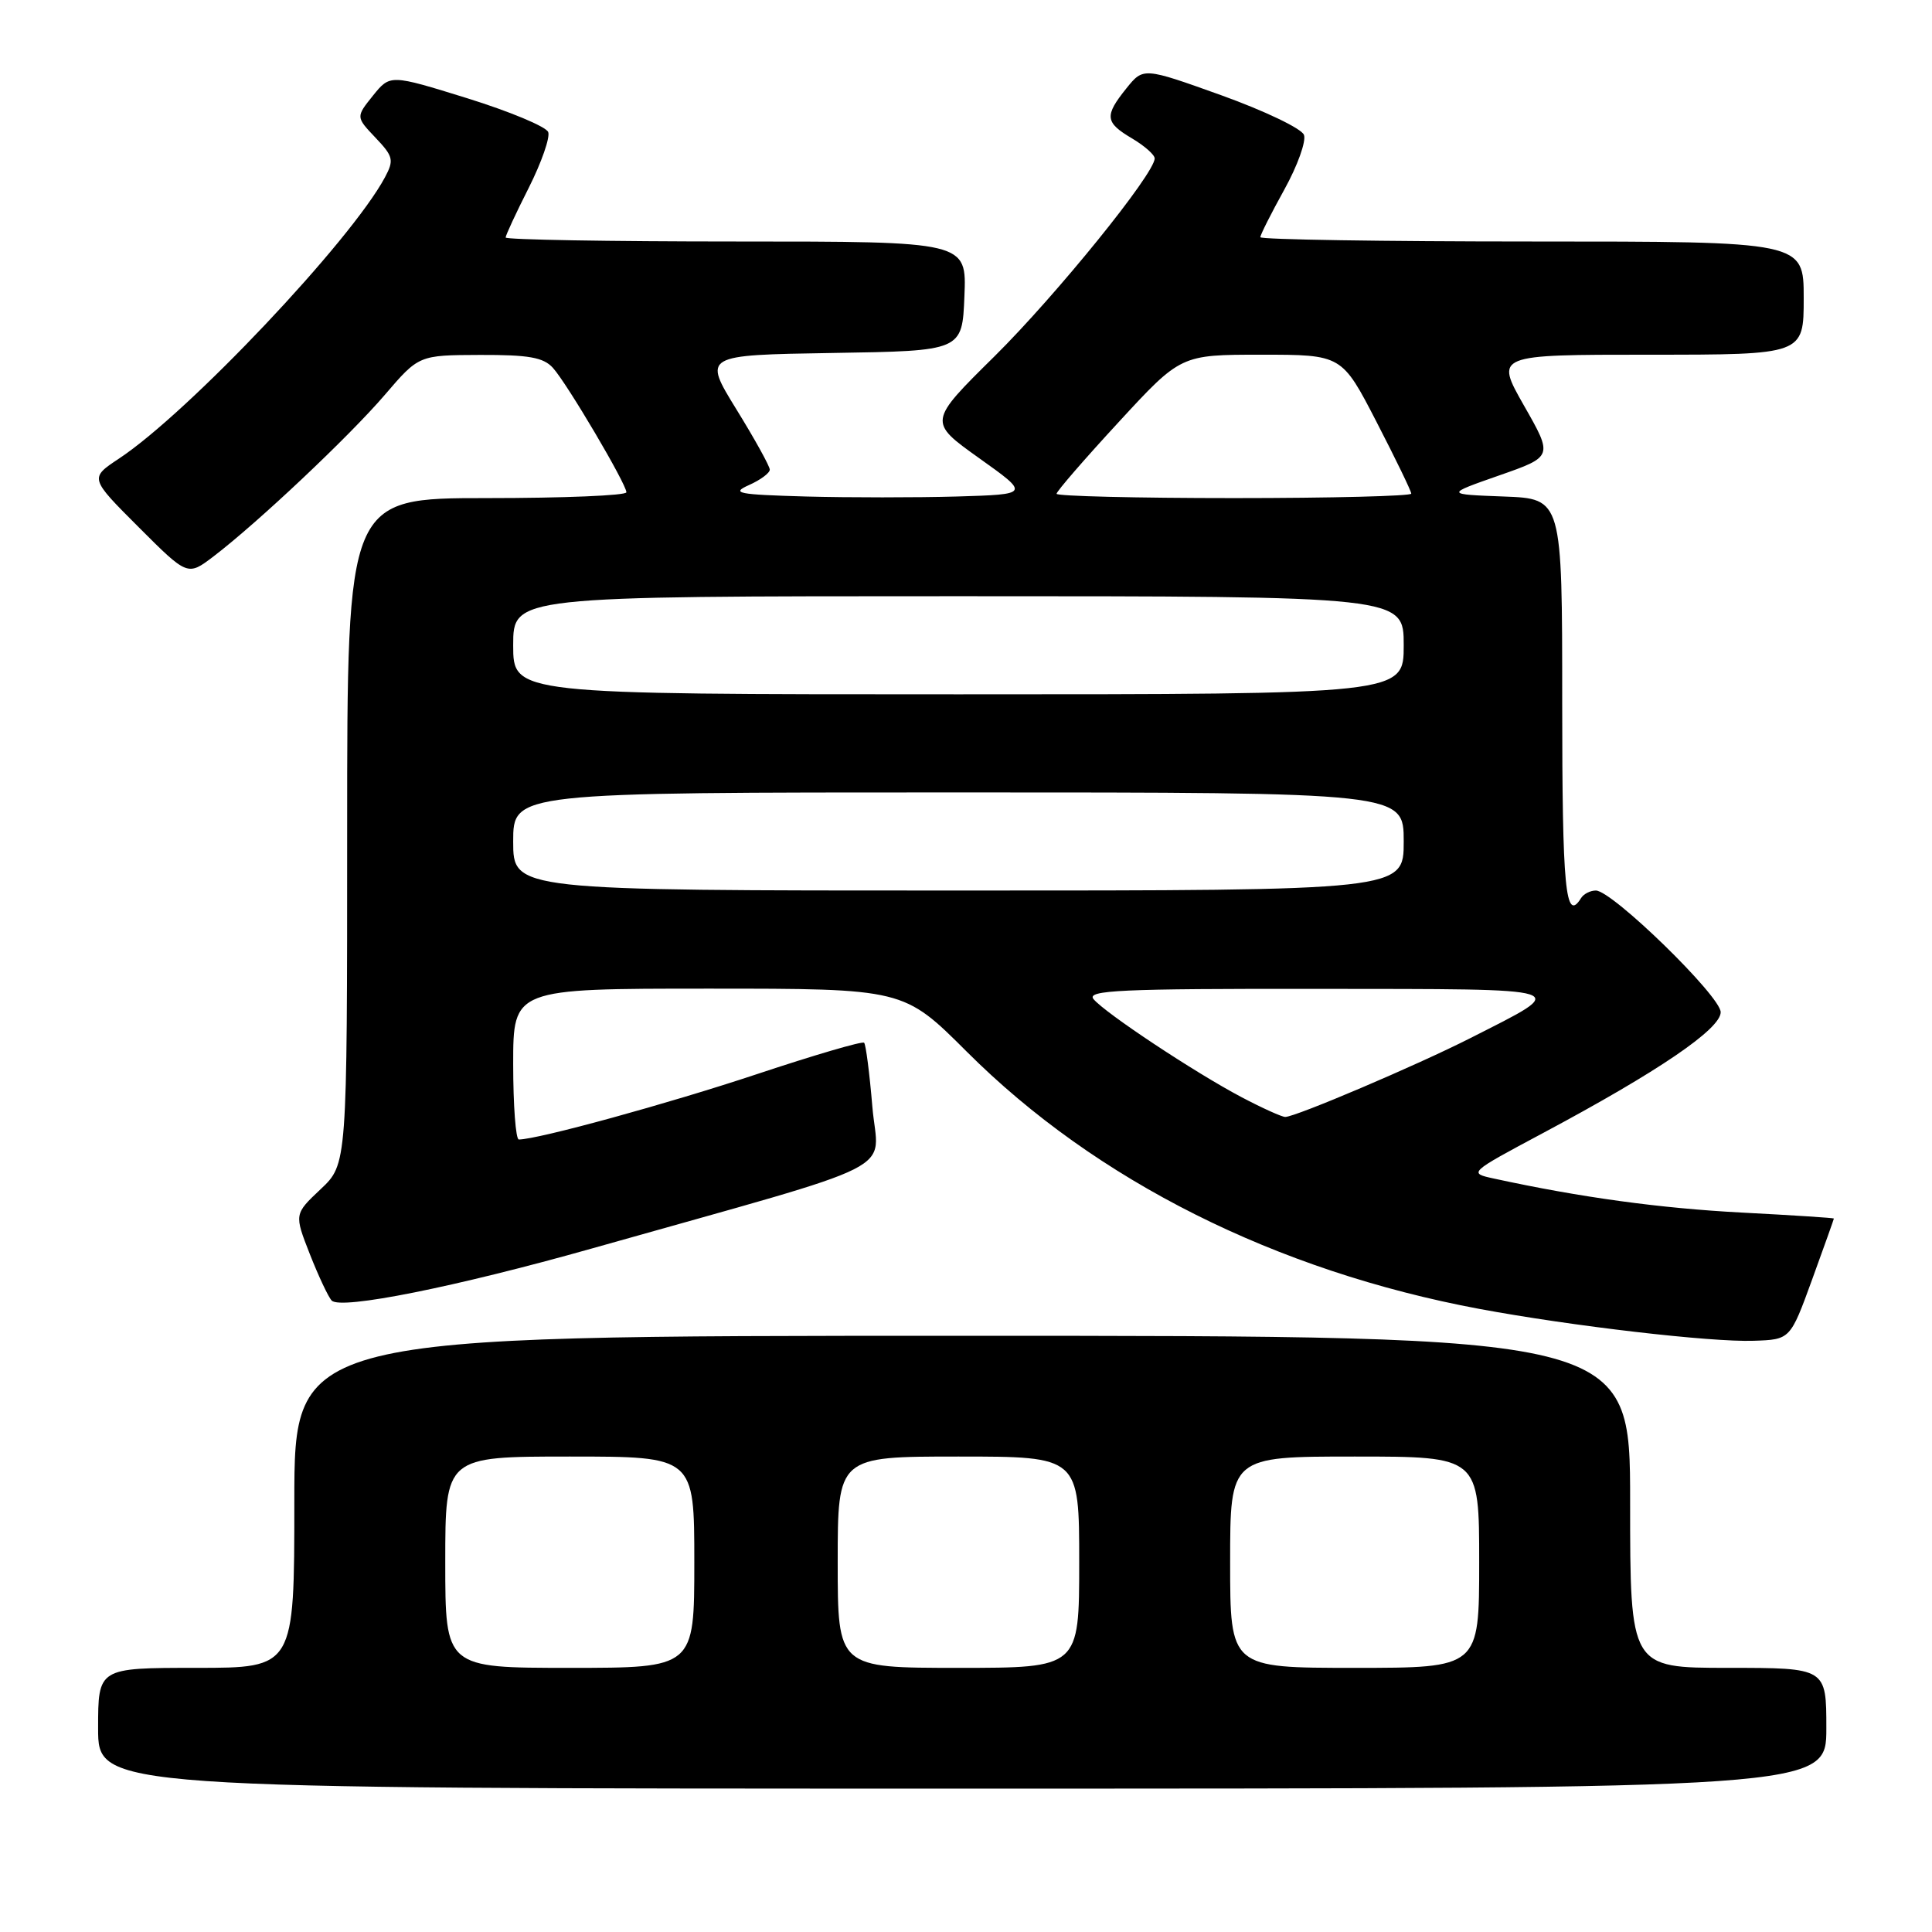 <?xml version="1.0" encoding="UTF-8" standalone="no"?>
<!DOCTYPE svg PUBLIC "-//W3C//DTD SVG 1.1//EN" "http://www.w3.org/Graphics/SVG/1.1/DTD/svg11.dtd" >
<svg xmlns="http://www.w3.org/2000/svg" xmlns:xlink="http://www.w3.org/1999/xlink" version="1.1" viewBox="0 0 256 256">
 <g >
 <path fill="currentColor"
d=" M 242.00 229.00 C 242.00 221.00 242.00 221.00 229.00 221.00 C 216.00 221.00 216.00 221.00 216.00 199.00 C 216.00 177.00 216.00 177.00 127.50 177.00 C 39.00 177.00 39.00 177.00 39.00 199.00 C 39.00 221.00 39.00 221.00 26.00 221.00 C 13.00 221.00 13.00 221.00 13.00 229.00 C 13.00 237.00 13.00 237.00 127.50 237.00 C 242.00 237.00 242.00 237.00 242.00 229.00 Z  M 240.11 169.56 C 241.70 165.19 243.00 161.54 243.00 161.46 C 243.00 161.38 237.49 161.02 230.75 160.67 C 219.97 160.10 209.49 158.67 198.02 156.18 C 194.54 155.43 194.54 155.43 204.52 150.10 C 219.74 141.97 228.00 136.35 228.00 134.12 C 228.00 132.00 213.63 118.00 211.46 118.00 C 210.72 118.00 209.84 118.45 209.50 119.00 C 207.43 122.34 207.00 117.85 207.00 93.04 C 207.00 66.08 207.00 66.08 199.25 65.79 C 191.50 65.50 191.50 65.50 198.64 63.00 C 205.79 60.50 205.79 60.50 201.94 53.75 C 198.10 47.00 198.10 47.00 218.55 47.00 C 239.00 47.00 239.00 47.00 239.00 39.50 C 239.00 32.00 239.00 32.00 203.00 32.00 C 183.20 32.00 167.00 31.74 167.00 31.43 C 167.00 31.12 168.43 28.28 170.18 25.12 C 171.93 21.96 173.10 18.70 172.78 17.87 C 172.46 17.03 167.54 14.68 161.85 12.63 C 151.50 8.92 151.50 8.92 149.25 11.71 C 146.32 15.36 146.41 16.22 150.00 18.34 C 151.65 19.32 153.00 20.51 153.00 20.99 C 153.00 23.01 139.96 39.11 131.79 47.20 C 122.99 55.89 122.99 55.89 129.73 60.70 C 136.47 65.50 136.47 65.50 126.79 65.79 C 121.46 65.94 112.47 65.94 106.80 65.79 C 97.71 65.53 96.82 65.36 99.25 64.27 C 100.76 63.60 102.00 62.68 102.00 62.23 C 102.00 61.78 100.01 58.18 97.57 54.23 C 93.15 47.05 93.15 47.05 110.32 46.77 C 127.50 46.50 127.50 46.50 127.79 39.25 C 128.09 32.00 128.09 32.00 97.54 32.00 C 80.74 32.00 67.00 31.76 67.00 31.47 C 67.00 31.18 68.38 28.21 70.07 24.87 C 71.75 21.53 72.91 18.21 72.64 17.50 C 72.36 16.78 67.54 14.77 61.92 13.02 C 51.70 9.85 51.70 9.85 49.42 12.67 C 47.15 15.50 47.15 15.50 49.75 18.24 C 52.11 20.72 52.23 21.21 51.01 23.49 C 46.51 31.90 24.97 54.68 15.76 60.77 C 11.87 63.35 11.87 63.35 18.37 69.85 C 24.86 76.34 24.86 76.34 28.29 73.73 C 34.14 69.27 46.28 57.82 51.00 52.31 C 55.50 47.06 55.50 47.06 63.60 47.03 C 70.06 47.01 72.01 47.35 73.27 48.75 C 75.15 50.83 83.00 64.14 83.00 65.23 C 83.00 65.66 74.67 66.00 64.50 66.00 C 46.00 66.00 46.00 66.00 46.00 110.13 C 46.00 154.26 46.00 154.26 42.49 157.57 C 38.98 160.88 38.98 160.88 41.06 166.19 C 42.21 169.11 43.51 171.87 43.95 172.33 C 45.16 173.58 60.45 170.51 78.50 165.41 C 120.67 153.49 116.34 155.68 115.59 146.63 C 115.22 142.20 114.73 138.40 114.50 138.17 C 114.27 137.93 107.87 139.81 100.29 142.33 C 88.57 146.23 71.31 150.97 68.75 150.99 C 68.34 151.00 68.00 146.50 68.00 141.00 C 68.00 131.00 68.00 131.00 93.87 131.00 C 119.74 131.00 119.74 131.00 128.12 139.37 C 145.21 156.44 169.06 168.40 196.04 173.44 C 208.17 175.70 226.69 177.86 232.36 177.66 C 237.22 177.50 237.22 177.50 240.11 169.56 Z  M 59.00 207.00 C 59.00 193.00 59.00 193.00 75.50 193.00 C 92.00 193.00 92.00 193.00 92.00 207.00 C 92.00 221.00 92.00 221.00 75.50 221.00 C 59.00 221.00 59.00 221.00 59.00 207.00 Z  M 111.00 207.00 C 111.00 193.00 111.00 193.00 127.00 193.00 C 143.00 193.00 143.00 193.00 143.00 207.00 C 143.00 221.00 143.00 221.00 127.00 221.00 C 111.00 221.00 111.00 221.00 111.00 207.00 Z  M 163.00 207.00 C 163.00 193.00 163.00 193.00 179.50 193.00 C 196.00 193.00 196.00 193.00 196.00 207.00 C 196.00 221.00 196.00 221.00 179.50 221.00 C 163.00 221.00 163.00 221.00 163.00 207.00 Z  M 164.49 145.37 C 158.30 142.10 146.45 134.25 144.90 132.39 C 143.93 131.21 148.43 131.00 174.63 131.03 C 209.14 131.07 208.19 130.76 194.84 137.55 C 187.77 141.14 171.67 148.00 170.30 148.00 C 169.85 148.00 167.24 146.82 164.49 145.37 Z  M 68.00 111.50 C 68.00 105.00 68.00 105.00 127.00 105.00 C 186.00 105.00 186.00 105.00 186.00 111.50 C 186.00 118.00 186.00 118.00 127.00 118.00 C 68.00 118.00 68.00 118.00 68.00 111.50 Z  M 68.00 85.50 C 68.00 79.00 68.00 79.00 127.00 79.00 C 186.00 79.00 186.00 79.00 186.00 85.50 C 186.00 92.00 186.00 92.00 127.00 92.00 C 68.00 92.00 68.00 92.00 68.00 85.50 Z  M 140.00 65.43 C 140.00 65.11 143.70 60.84 148.23 55.93 C 156.46 47.00 156.46 47.00 167.13 47.00 C 177.80 47.00 177.80 47.00 182.40 55.91 C 184.93 60.81 187.00 65.08 187.00 65.41 C 187.00 65.73 176.43 66.00 163.50 66.00 C 150.57 66.00 140.00 65.74 140.00 65.43 Z "/>
</g>
</svg>